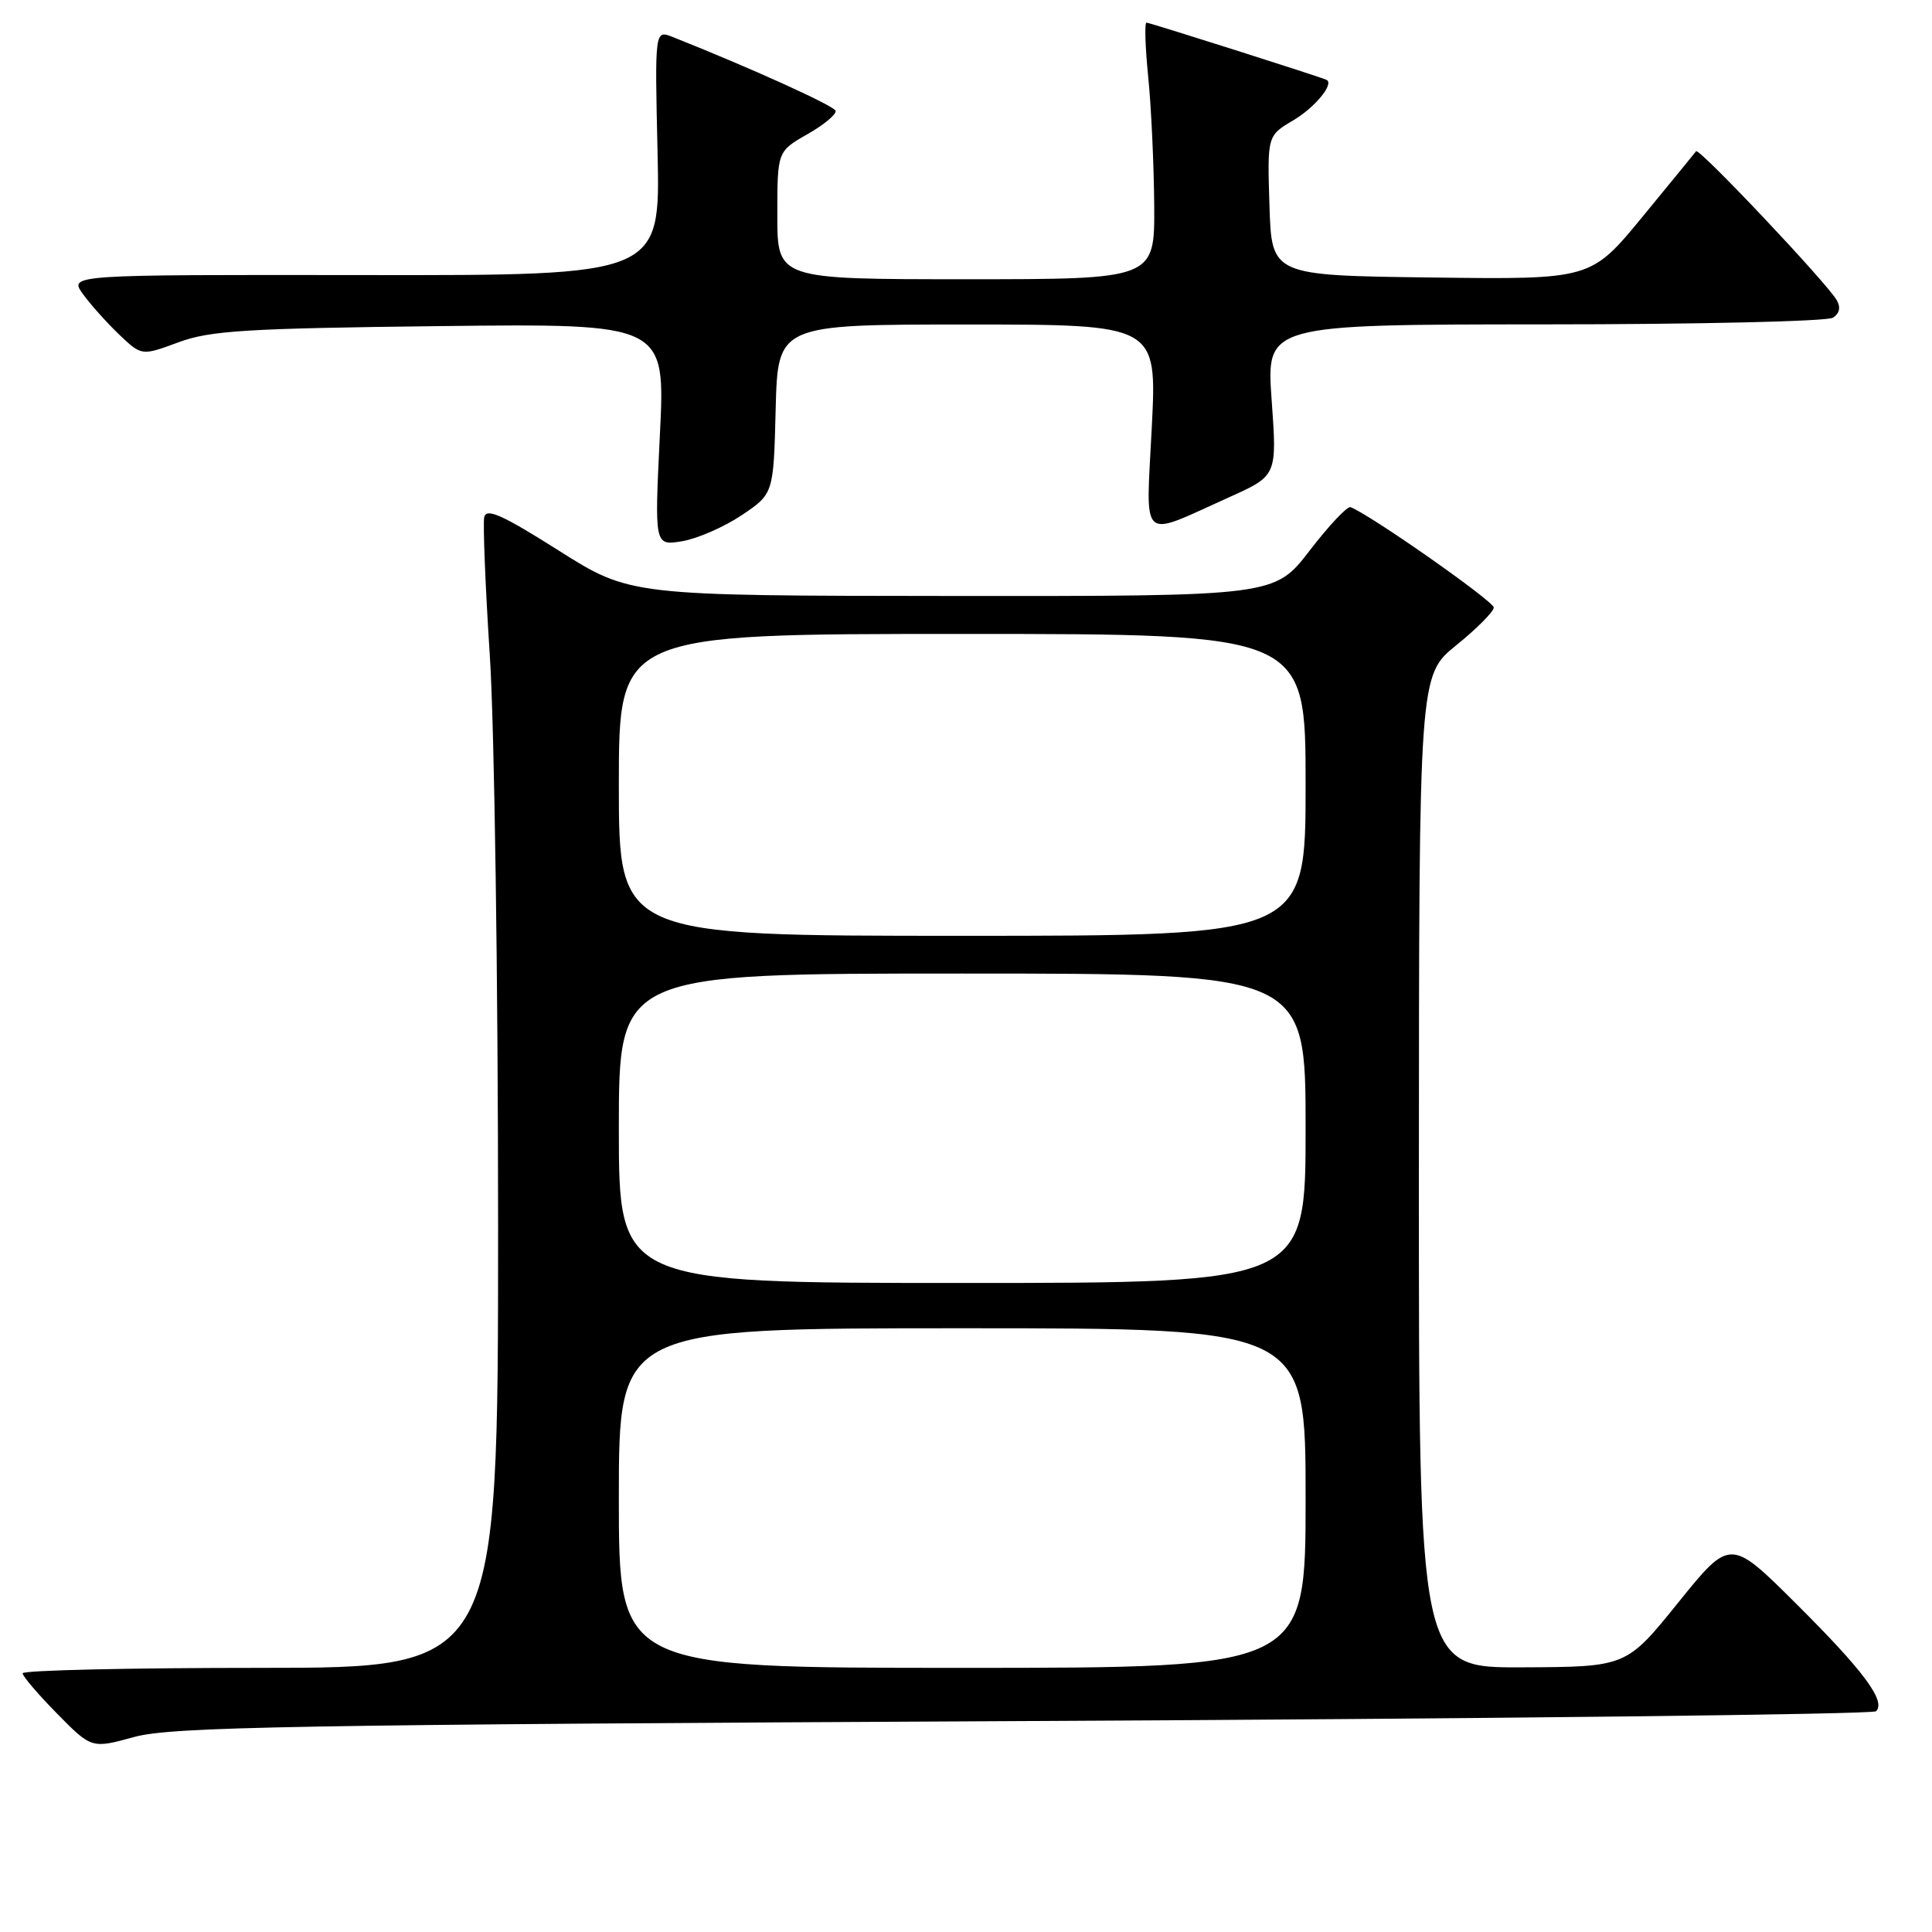 <?xml version="1.0" encoding="UTF-8" standalone="no"?>
<!DOCTYPE svg PUBLIC "-//W3C//DTD SVG 1.1//EN" "http://www.w3.org/Graphics/SVG/1.1/DTD/svg11.dtd" >
<svg xmlns="http://www.w3.org/2000/svg" xmlns:xlink="http://www.w3.org/1999/xlink" version="1.1" viewBox="0 0 256 256">
 <g >
 <path fill="currentColor"
d=" M 135.67 228.05 C 197.36 227.75 248.17 227.16 248.59 226.75 C 249.92 225.41 246.97 221.43 238.04 212.54 C 229.27 203.81 229.27 203.81 222.38 212.34 C 215.50 220.87 215.50 220.87 201.75 220.93 C 188.00 221.00 188.00 221.00 188.01 155.25 C 188.03 89.50 188.03 89.50 192.96 85.50 C 195.68 83.30 197.92 81.05 197.93 80.50 C 197.96 79.69 181.67 68.27 178.96 67.20 C 178.54 67.03 176.10 69.62 173.54 72.95 C 168.88 79.00 168.88 79.00 126.19 78.97 C 83.50 78.94 83.50 78.94 74.00 72.93 C 66.52 68.20 64.43 67.27 64.16 68.54 C 63.98 69.42 64.31 77.72 64.91 86.98 C 65.51 96.23 66.00 130.17 66.00 162.40 C 66.00 221.00 66.00 221.00 34.50 221.00 C 17.17 221.00 3.00 221.32 3.00 221.72 C 3.00 222.11 5.06 224.52 7.57 227.07 C 12.14 231.71 12.14 231.71 17.82 230.15 C 22.73 228.81 38.62 228.53 135.67 228.05 Z  M 98.26 68.28 C 102.50 65.43 102.50 65.43 102.78 54.21 C 103.07 43.00 103.07 43.00 128.18 43.00 C 153.30 43.00 153.30 43.00 152.62 56.58 C 151.84 72.18 150.86 71.29 162.86 65.89 C 169.22 63.03 169.22 63.03 168.50 53.01 C 167.78 43.00 167.78 43.00 204.64 42.98 C 224.91 42.98 242.11 42.58 242.87 42.10 C 243.75 41.54 243.93 40.72 243.37 39.76 C 241.96 37.37 225.12 19.54 224.74 20.04 C 224.55 20.29 221.34 24.22 217.60 28.77 C 210.79 37.04 210.79 37.04 189.65 36.77 C 168.50 36.50 168.50 36.50 168.21 27.24 C 167.92 17.98 167.92 17.98 171.37 15.94 C 174.23 14.25 176.83 11.10 175.77 10.58 C 175.00 10.20 152.34 3.00 151.92 3.00 C 151.64 3.00 151.75 6.26 152.15 10.25 C 152.55 14.24 152.90 21.89 152.94 27.25 C 153.00 37.00 153.00 37.00 128.00 37.00 C 103.00 37.00 103.00 37.00 103.00 28.53 C 103.00 20.06 103.00 20.06 106.99 17.78 C 109.19 16.53 110.86 15.13 110.72 14.68 C 110.50 14.00 99.42 8.98 89.13 4.90 C 86.76 3.96 86.76 3.96 87.13 20.23 C 87.50 36.50 87.50 36.50 48.32 36.45 C 9.15 36.40 9.15 36.40 10.98 38.95 C 11.99 40.35 14.16 42.77 15.79 44.33 C 18.77 47.16 18.77 47.16 23.64 45.36 C 27.83 43.80 32.63 43.51 58.34 43.21 C 88.17 42.87 88.17 42.87 87.44 57.59 C 86.72 72.31 86.72 72.31 90.36 71.72 C 92.37 71.39 95.92 69.84 98.26 68.28 Z  M 82.00 198.50 C 82.00 176.00 82.00 176.00 127.50 176.00 C 173.00 176.00 173.00 176.00 173.00 198.50 C 173.00 221.00 173.00 221.00 127.50 221.00 C 82.00 221.00 82.00 221.00 82.00 198.50 Z  M 82.00 149.50 C 82.00 129.00 82.00 129.00 127.50 129.00 C 173.00 129.00 173.00 129.00 173.00 149.50 C 173.00 170.00 173.00 170.00 127.50 170.00 C 82.00 170.00 82.00 170.00 82.00 149.50 Z  M 82.00 104.00 C 82.00 84.00 82.00 84.00 127.50 84.00 C 173.00 84.00 173.00 84.00 173.00 104.00 C 173.00 124.00 173.00 124.00 127.50 124.00 C 82.00 124.00 82.00 124.00 82.00 104.00 Z "/>
</g>
</svg>